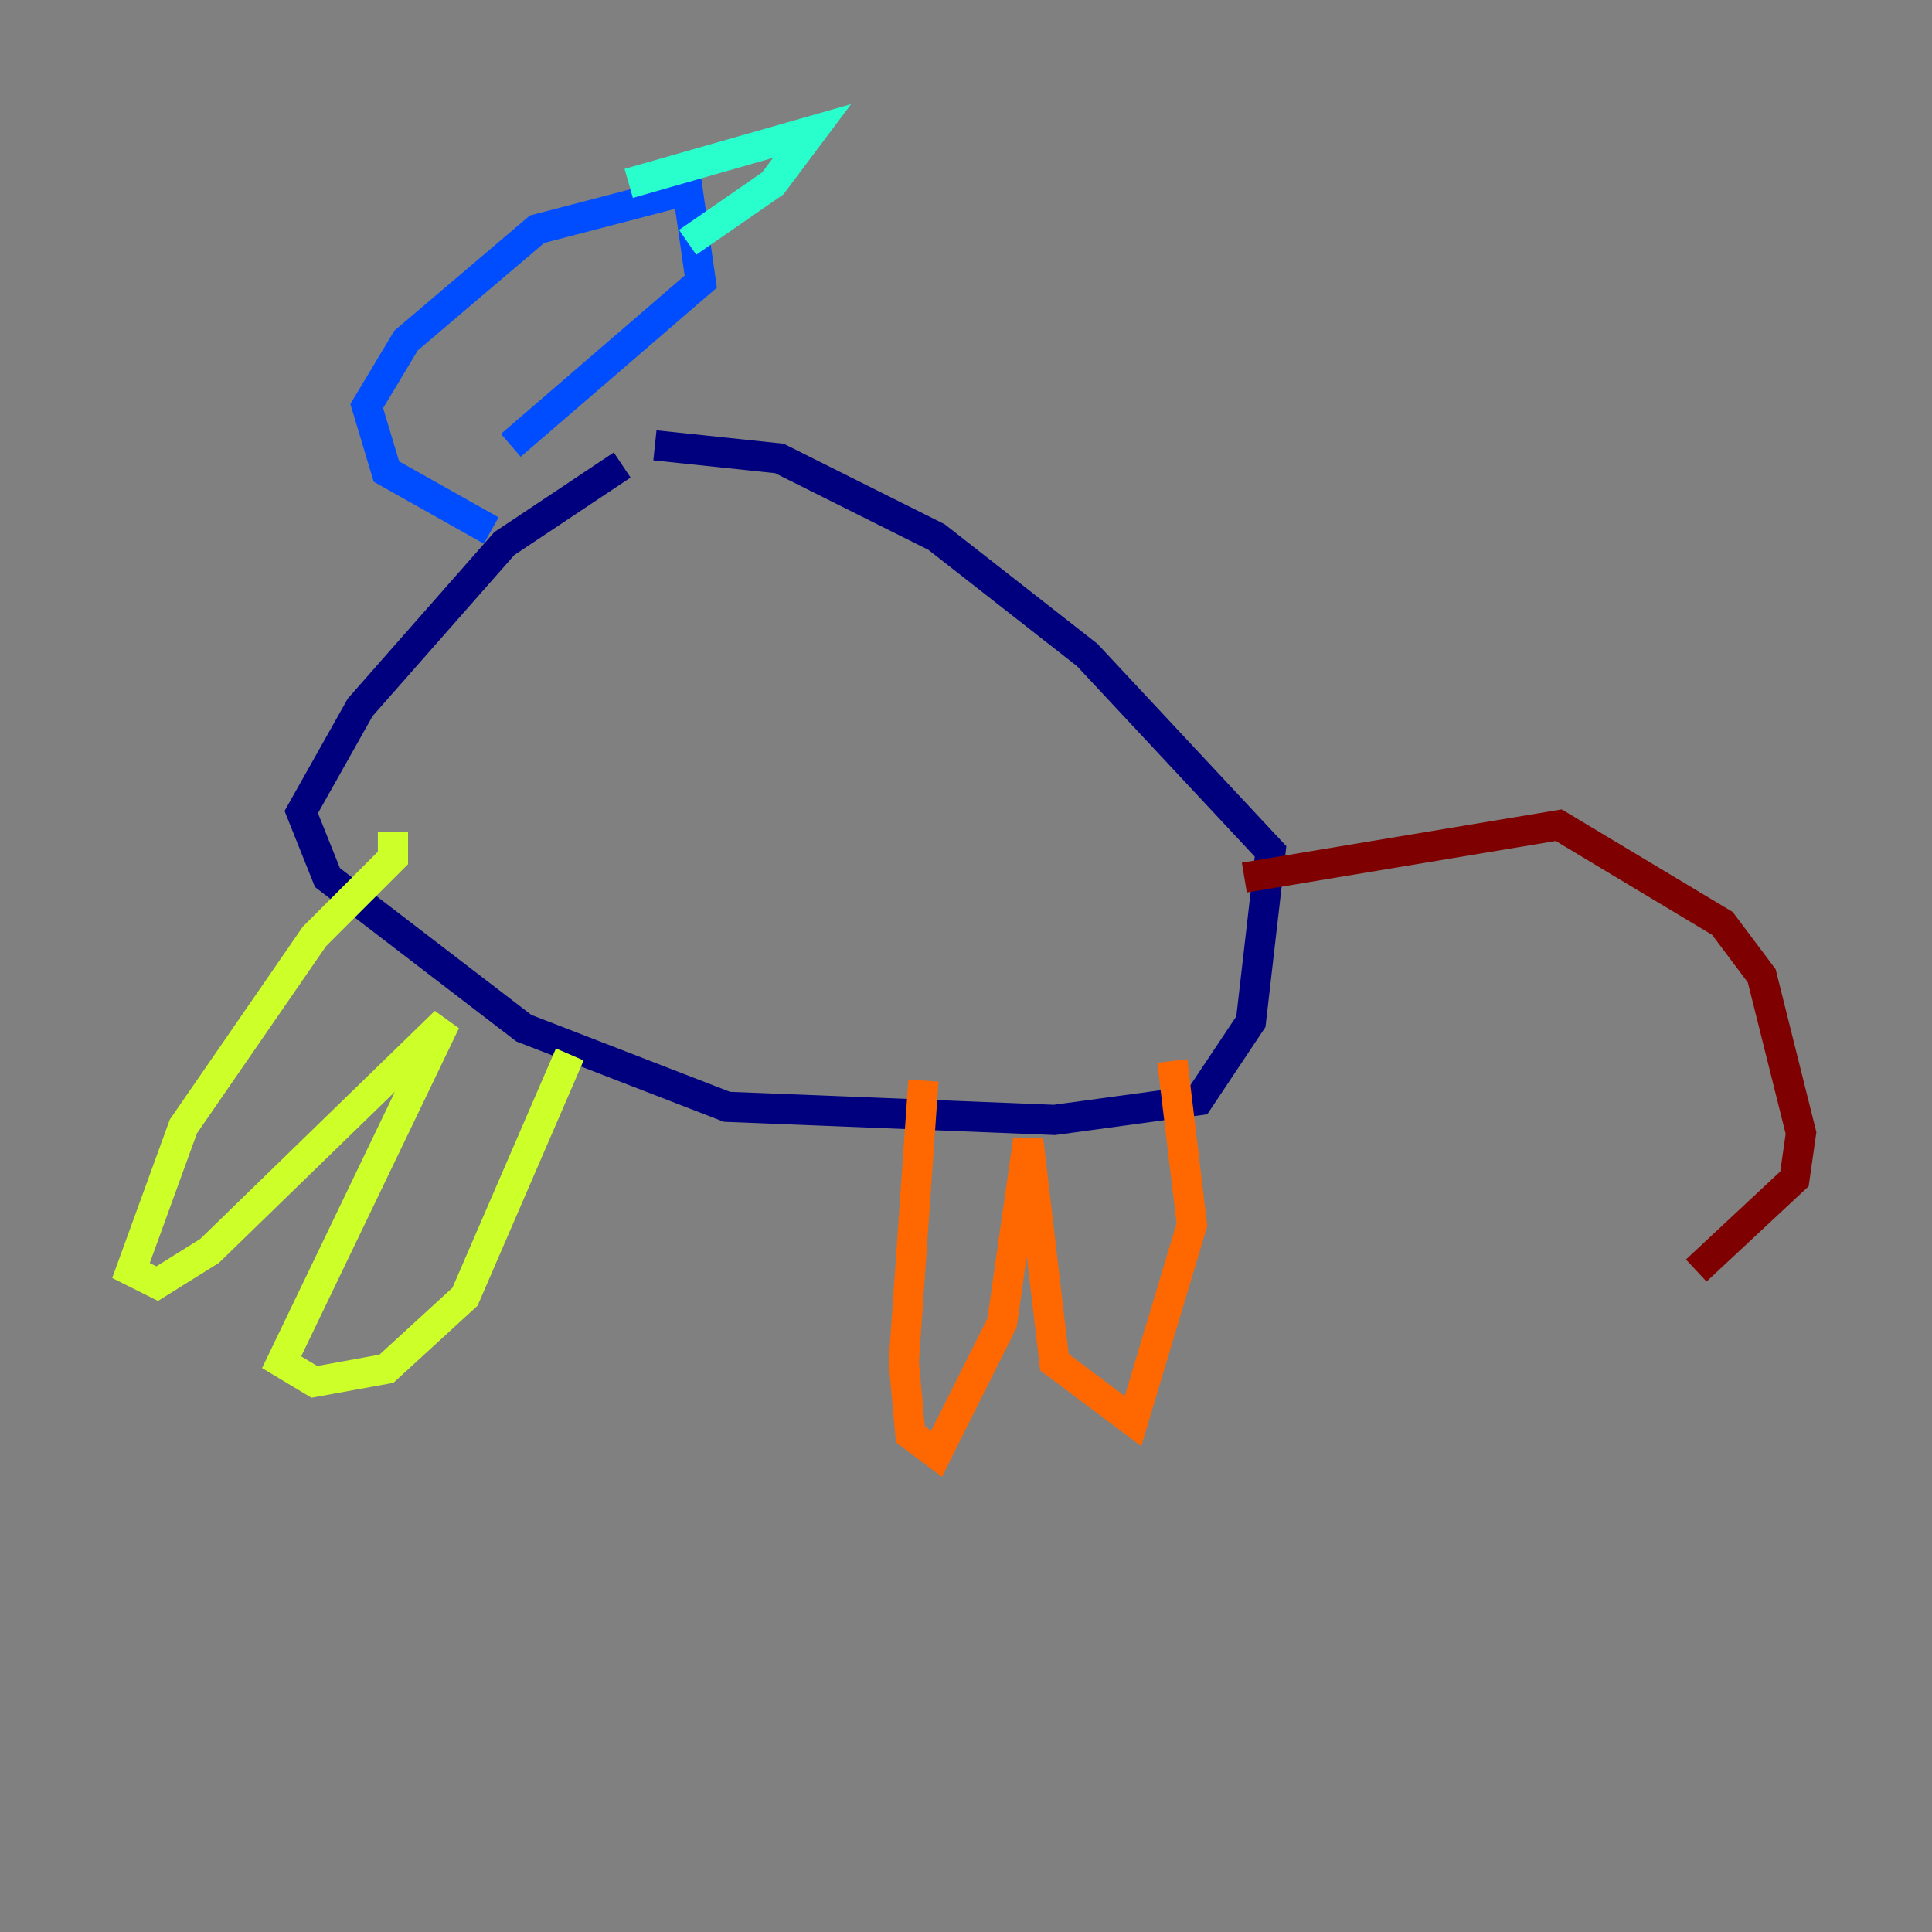 <?xml version="1.0" encoding="utf-8" ?>
<svg baseProfile="tiny" height="128" version="1.2" viewBox="0,0,128,128" width="128" xmlns="http://www.w3.org/2000/svg" xmlns:ev="http://www.w3.org/2001/xml-events" xmlns:xlink="http://www.w3.org/1999/xlink"><rect x="0" y="0" width="128" height="128" fill="#808080" stroke="none"/><defs /><polyline fill="none" points="41.22,30.807 33.41,36.014 23.864,46.861 19.959,53.803 21.695,58.142 34.712,68.122 48.163,73.329 69.858,74.197 79.403,72.895 82.875,67.688 84.176,56.407 72.027,43.39 62.047,35.58 51.634,30.373 43.39,29.505" stroke="#00007f" stroke-width="2" /><polyline fill="none" points="32.542,35.146 25.6,31.241 24.298,26.902 26.902,22.563 35.58,15.186 45.559,12.583 46.427,18.658 33.844,29.505" stroke="#004cff" stroke-width="2" /><polyline fill="none" points="41.654,12.149 53.803,8.678 51.2,12.149 45.559,16.054" stroke="#29ffcd" stroke-width="2" /><polyline fill="none" points="26.034,55.105 26.034,56.841 20.827,62.047 12.149,74.63 8.678,84.176 10.414,85.044 13.885,82.875 29.505,67.688 18.658,90.251 20.827,91.552 25.6,90.685 30.807,85.912 37.749,69.858" stroke="#cdff29" stroke-width="2" /><polyline fill="none" points="61.18,71.593 59.878,90.251 60.312,95.024 62.047,96.325 66.386,87.647 68.122,75.498 69.858,90.251 75.064,94.156 78.969,81.139 77.668,70.291" stroke="#ff6700" stroke-width="2" /><polyline fill="none" points="82.441,58.142 103.268,54.671 114.115,61.18 116.719,64.651 119.322,75.064 118.888,78.102 112.38,84.176" stroke="#7f0000" stroke-width="2" /></svg>